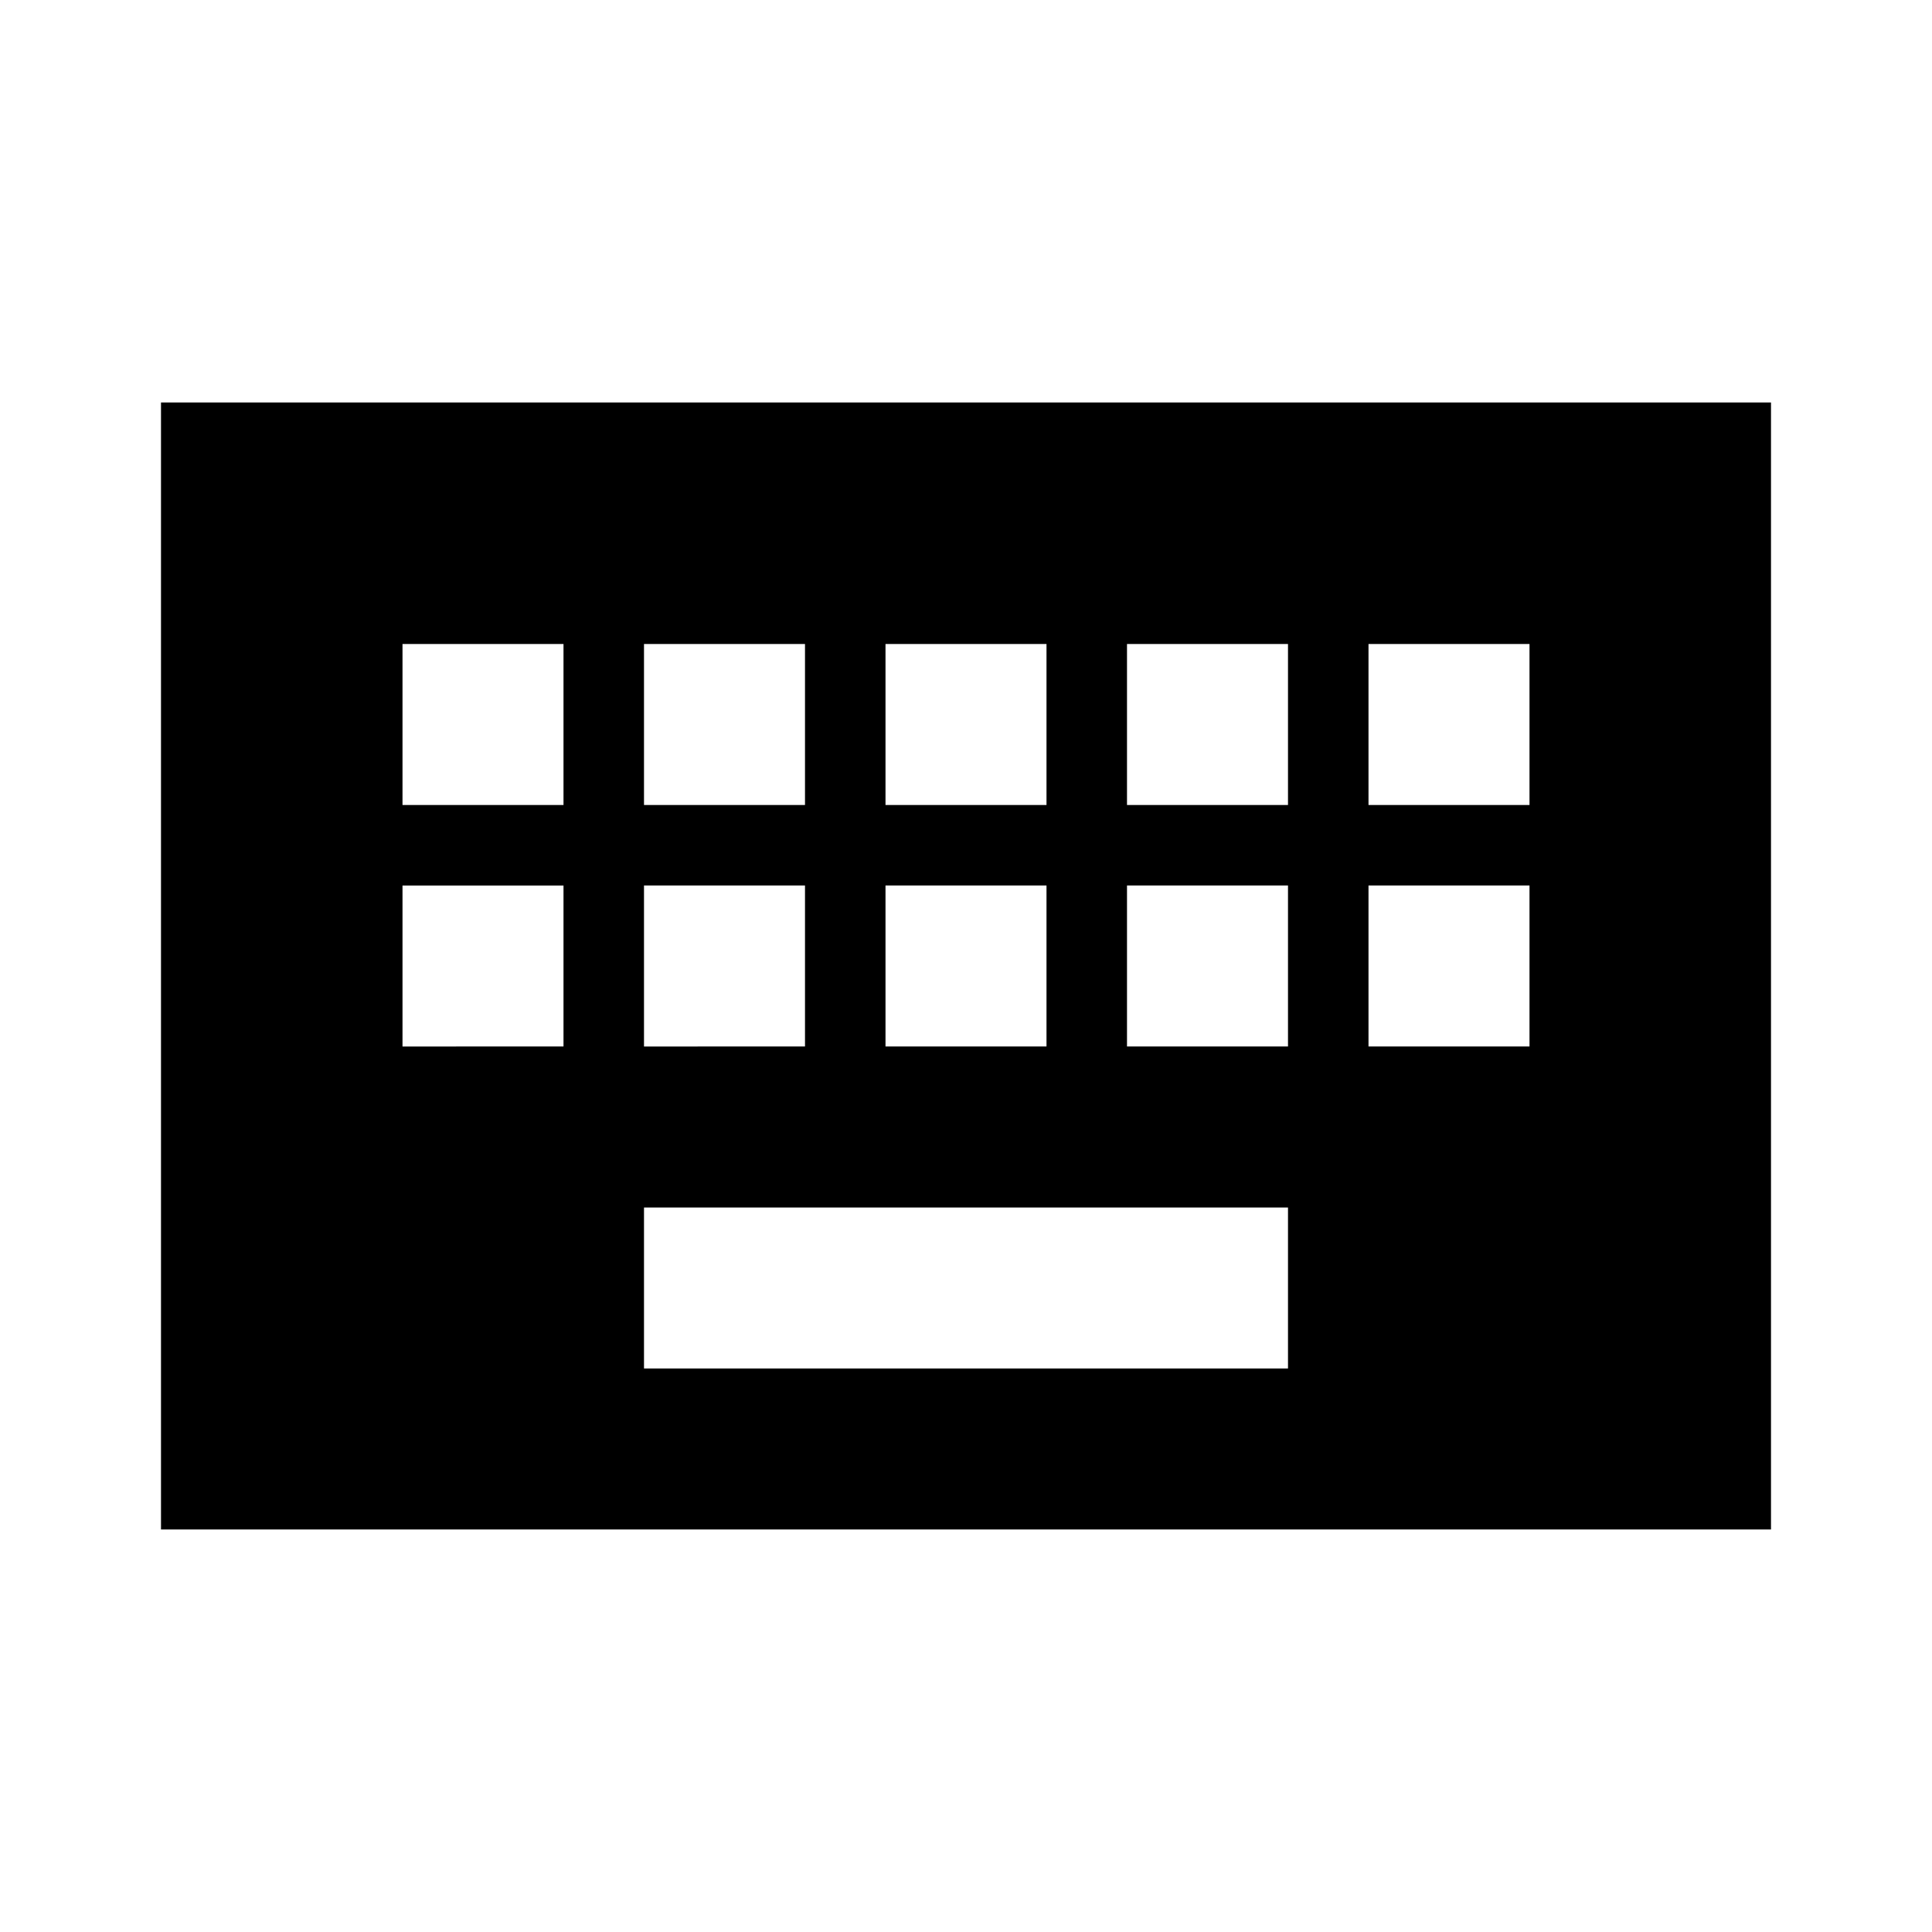 <svg xmlns="http://www.w3.org/2000/svg" viewBox="0 0 24 24"><path d="M2 5v14h20V5H2Zm9 3h2v2h-2V8Zm0 3h2v2h-2v-2ZM8 8h2v2H8V8Zm0 3h2v2H8v-2Zm-1 2H5v-2h2v2Zm0-3H5V8h2v2Zm9 7H8v-2h8v2Zm0-4h-2v-2h2v2Zm0-3h-2V8h2v2Zm3 3h-2v-2h2v2Zm0-3h-2V8h2v2Z"/></svg>